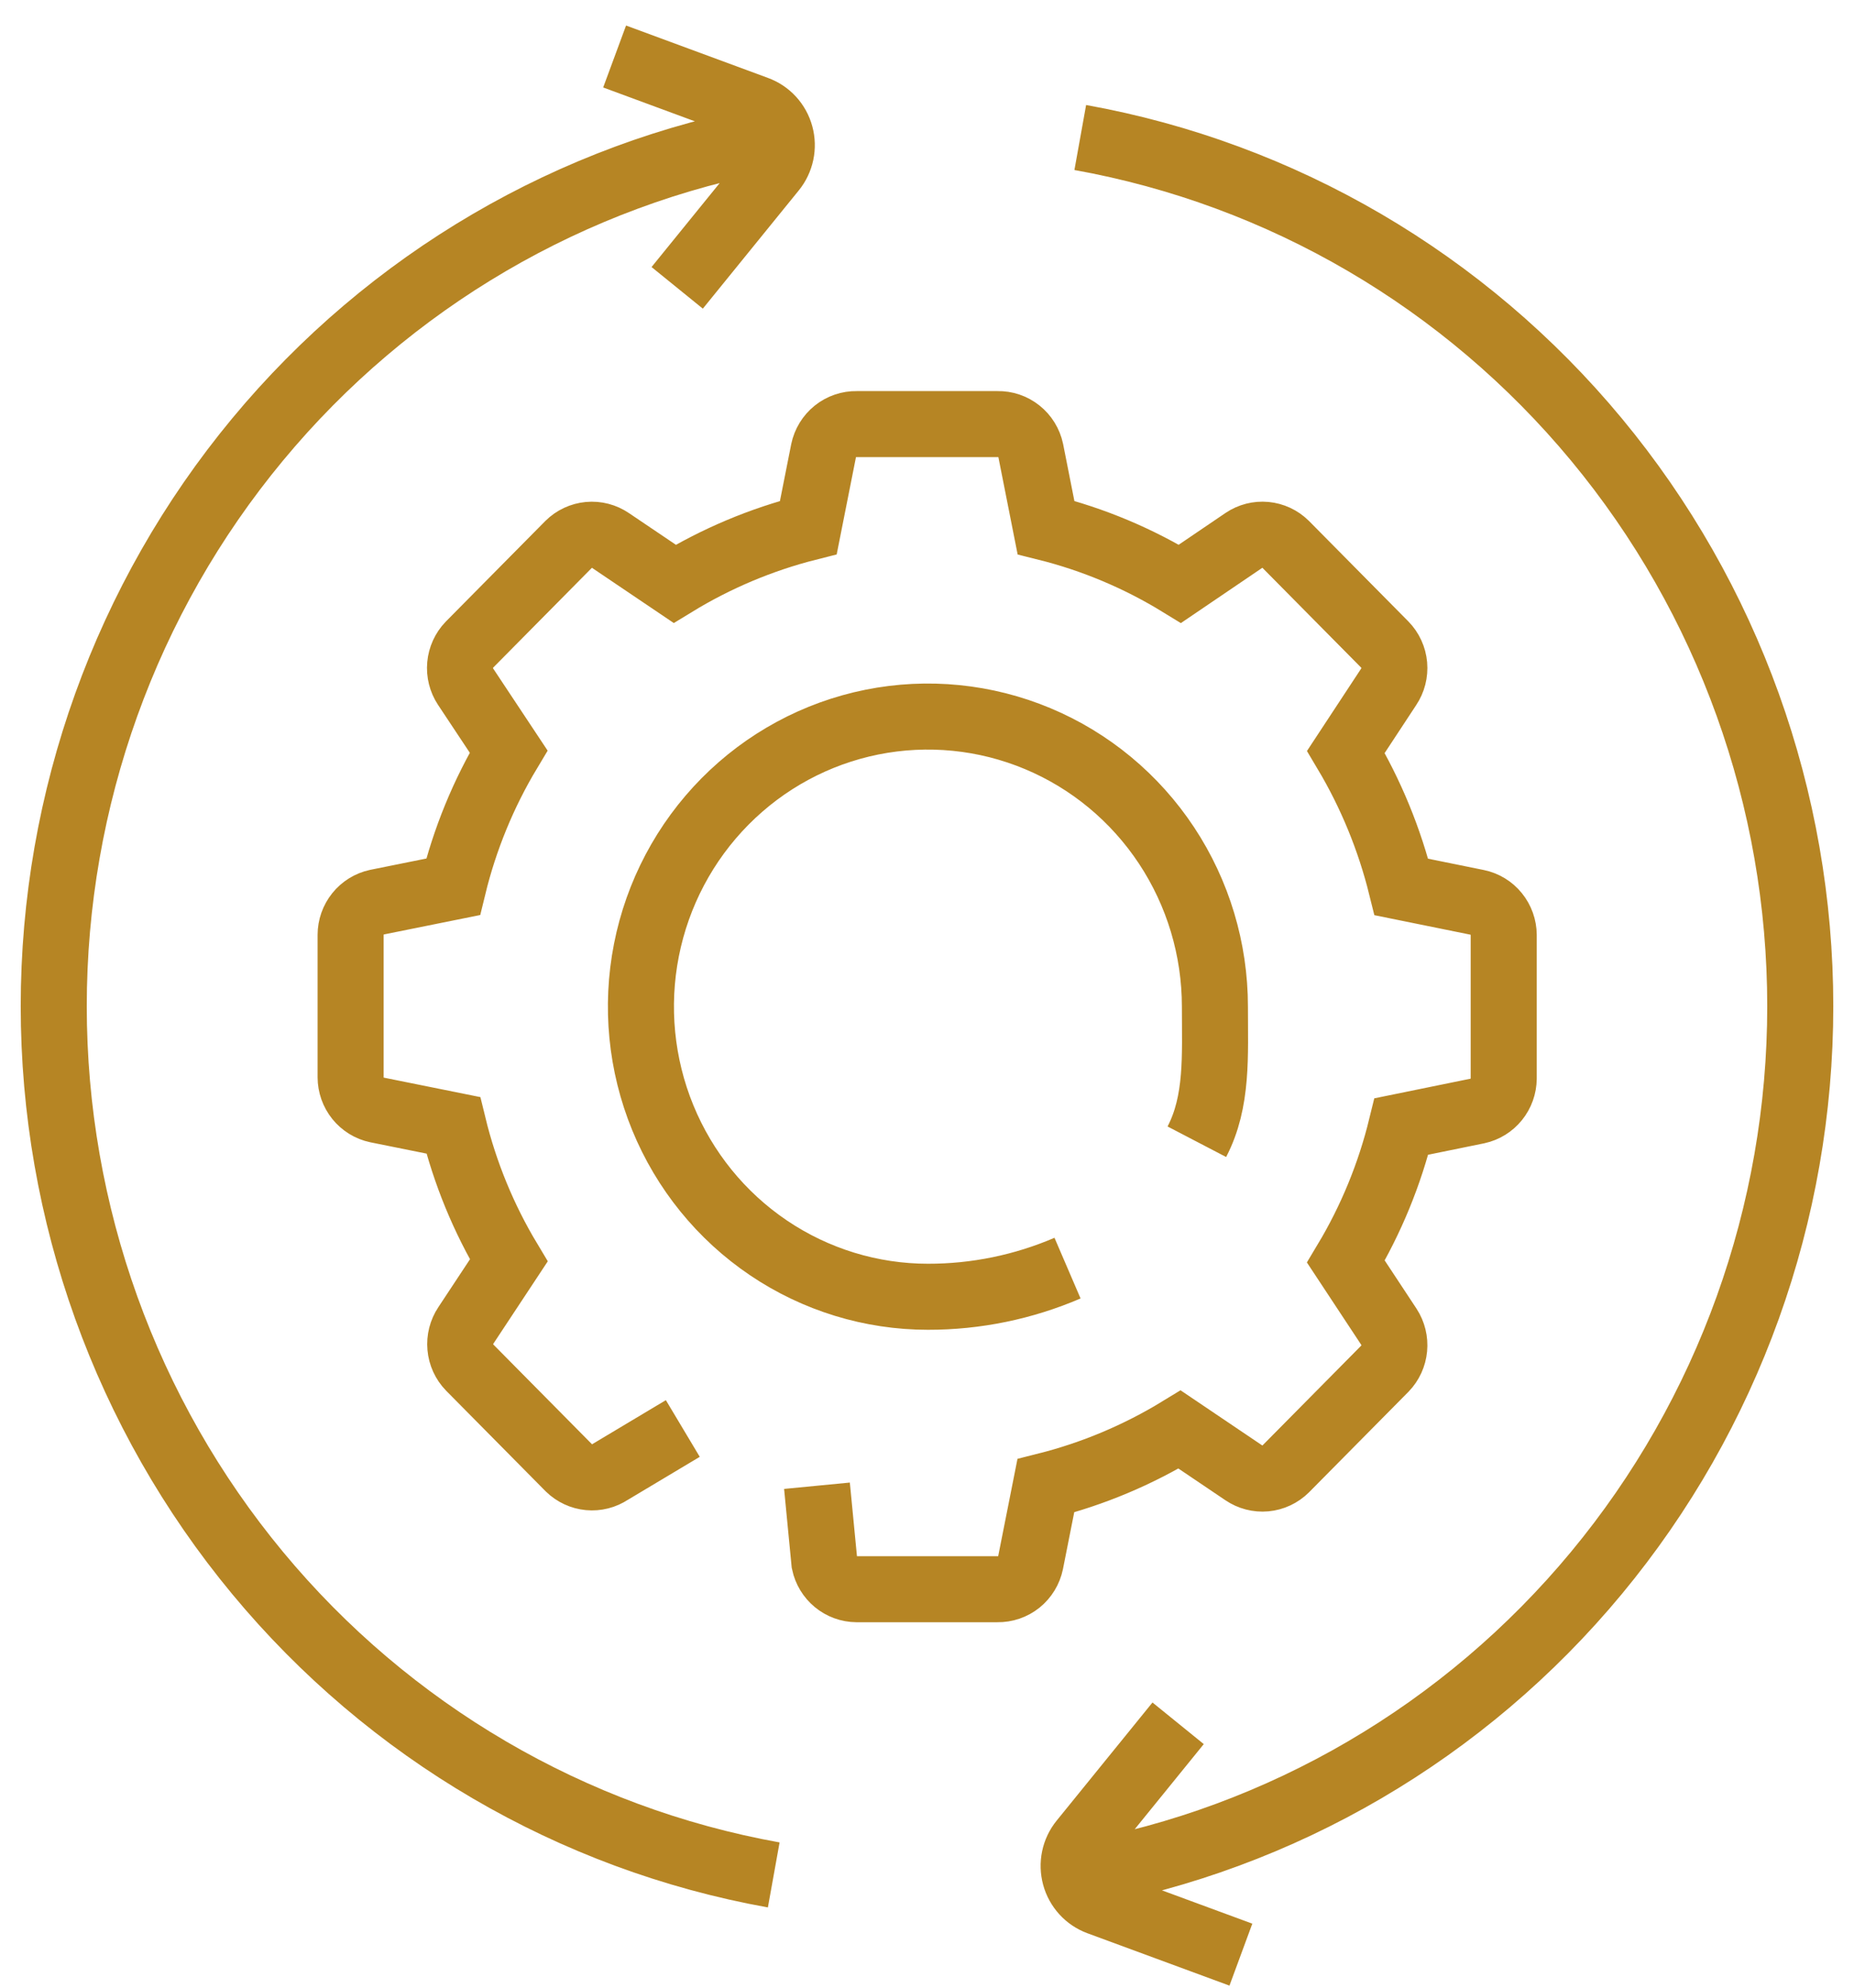 <svg width="69" height="74" viewBox="0 0 69 74" fill="none" xmlns="http://www.w3.org/2000/svg">
<path d="M39.73 47.201C38.087 47.907 36.319 48.27 34.534 48.267C32.421 48.267 30.356 47.633 28.6 46.447C26.843 45.26 25.474 43.574 24.666 41.601C23.858 39.628 23.646 37.457 24.058 35.362C24.47 33.268 25.488 31.344 26.981 29.834C28.475 28.323 30.378 27.295 32.45 26.878C34.522 26.462 36.67 26.676 38.621 27.493C40.573 28.31 42.241 29.694 43.415 31.47C44.588 33.245 45.215 35.333 45.215 37.469C45.215 39.288 45.326 40.995 44.543 42.497M30.405 55.301L30.682 58.167C30.741 58.444 30.891 58.693 31.109 58.872C31.326 59.051 31.597 59.15 31.878 59.152H37.123C37.41 59.158 37.691 59.062 37.916 58.882C38.141 58.7 38.296 58.446 38.355 58.161L38.922 55.301C40.676 54.859 42.355 54.153 43.902 53.208L46.293 54.822C46.529 54.982 46.812 55.056 47.095 55.03C47.378 55.004 47.644 54.879 47.847 54.678L51.544 50.94C51.74 50.737 51.861 50.472 51.888 50.19C51.915 49.908 51.846 49.625 51.693 49.388L50.09 46.958C51.026 45.397 51.722 43.702 52.155 41.93L54.99 41.351C55.264 41.291 55.51 41.139 55.687 40.919C55.864 40.7 55.961 40.425 55.964 40.142V34.802C55.962 34.516 55.863 34.239 55.684 34.018C55.504 33.796 55.255 33.644 54.977 33.587L52.155 33.014C51.717 31.244 51.021 29.549 50.09 27.986L51.68 25.568C51.841 25.329 51.914 25.042 51.889 24.754C51.863 24.467 51.739 24.197 51.538 23.992L47.84 20.253C47.638 20.055 47.375 19.933 47.095 19.907C46.815 19.881 46.534 19.952 46.3 20.11L43.914 21.73C42.367 20.781 40.686 20.075 38.928 19.636L38.361 16.77C38.301 16.487 38.145 16.233 37.92 16.054C37.695 15.874 37.415 15.779 37.129 15.786H31.884C31.596 15.78 31.316 15.875 31.091 16.056C30.866 16.237 30.71 16.492 30.651 16.776L30.084 19.636C28.332 20.079 26.655 20.785 25.11 21.73L22.719 20.116C22.483 19.955 22.2 19.882 21.917 19.908C21.634 19.934 21.369 20.058 21.166 20.259L17.468 23.998C17.272 24.202 17.151 24.468 17.125 24.752C17.099 25.035 17.17 25.319 17.326 25.556L18.929 27.973C17.992 29.536 17.296 31.233 16.864 33.008L14.023 33.581C13.748 33.641 13.501 33.794 13.324 34.015C13.147 34.236 13.05 34.511 13.049 34.796V40.098C13.05 40.384 13.148 40.66 13.326 40.881C13.505 41.102 13.753 41.255 14.029 41.313L16.87 41.886C17.302 43.659 17.998 45.354 18.935 46.915L17.339 49.332C17.18 49.57 17.107 49.857 17.133 50.143C17.158 50.429 17.281 50.697 17.48 50.902L21.178 54.641C21.38 54.837 21.642 54.959 21.921 54.985C22.2 55.011 22.479 54.94 22.713 54.784L25.412 53.17M40.204 69.787C47.715 68.436 54.517 64.456 59.416 58.544C64.315 52.632 67 45.165 67 37.453C67 29.74 64.315 22.274 59.416 16.362C54.517 10.45 47.715 6.469 40.204 5.118M28.796 5.118C21.285 6.469 14.483 10.45 9.584 16.362C4.685 22.274 2 29.74 2 37.453C2 45.165 4.685 52.632 9.584 58.544C14.483 64.456 21.285 68.436 28.796 69.787M22.874 2.103L28.155 4.053C28.37 4.131 28.563 4.259 28.718 4.428C28.872 4.596 28.985 4.8 29.045 5.022C29.106 5.244 29.112 5.477 29.065 5.702C29.017 5.927 28.917 6.138 28.772 6.315L25.203 10.714M43.846 64.143L40.278 68.542C40.134 68.72 40.035 68.93 39.988 69.154C39.941 69.379 39.949 69.612 40.009 69.834C40.069 70.055 40.181 70.258 40.335 70.427C40.489 70.596 40.681 70.725 40.894 70.804L46.182 72.754" stroke="#B68524" stroke-width="2.458" stroke-miterlimit="10"/>
</svg>

